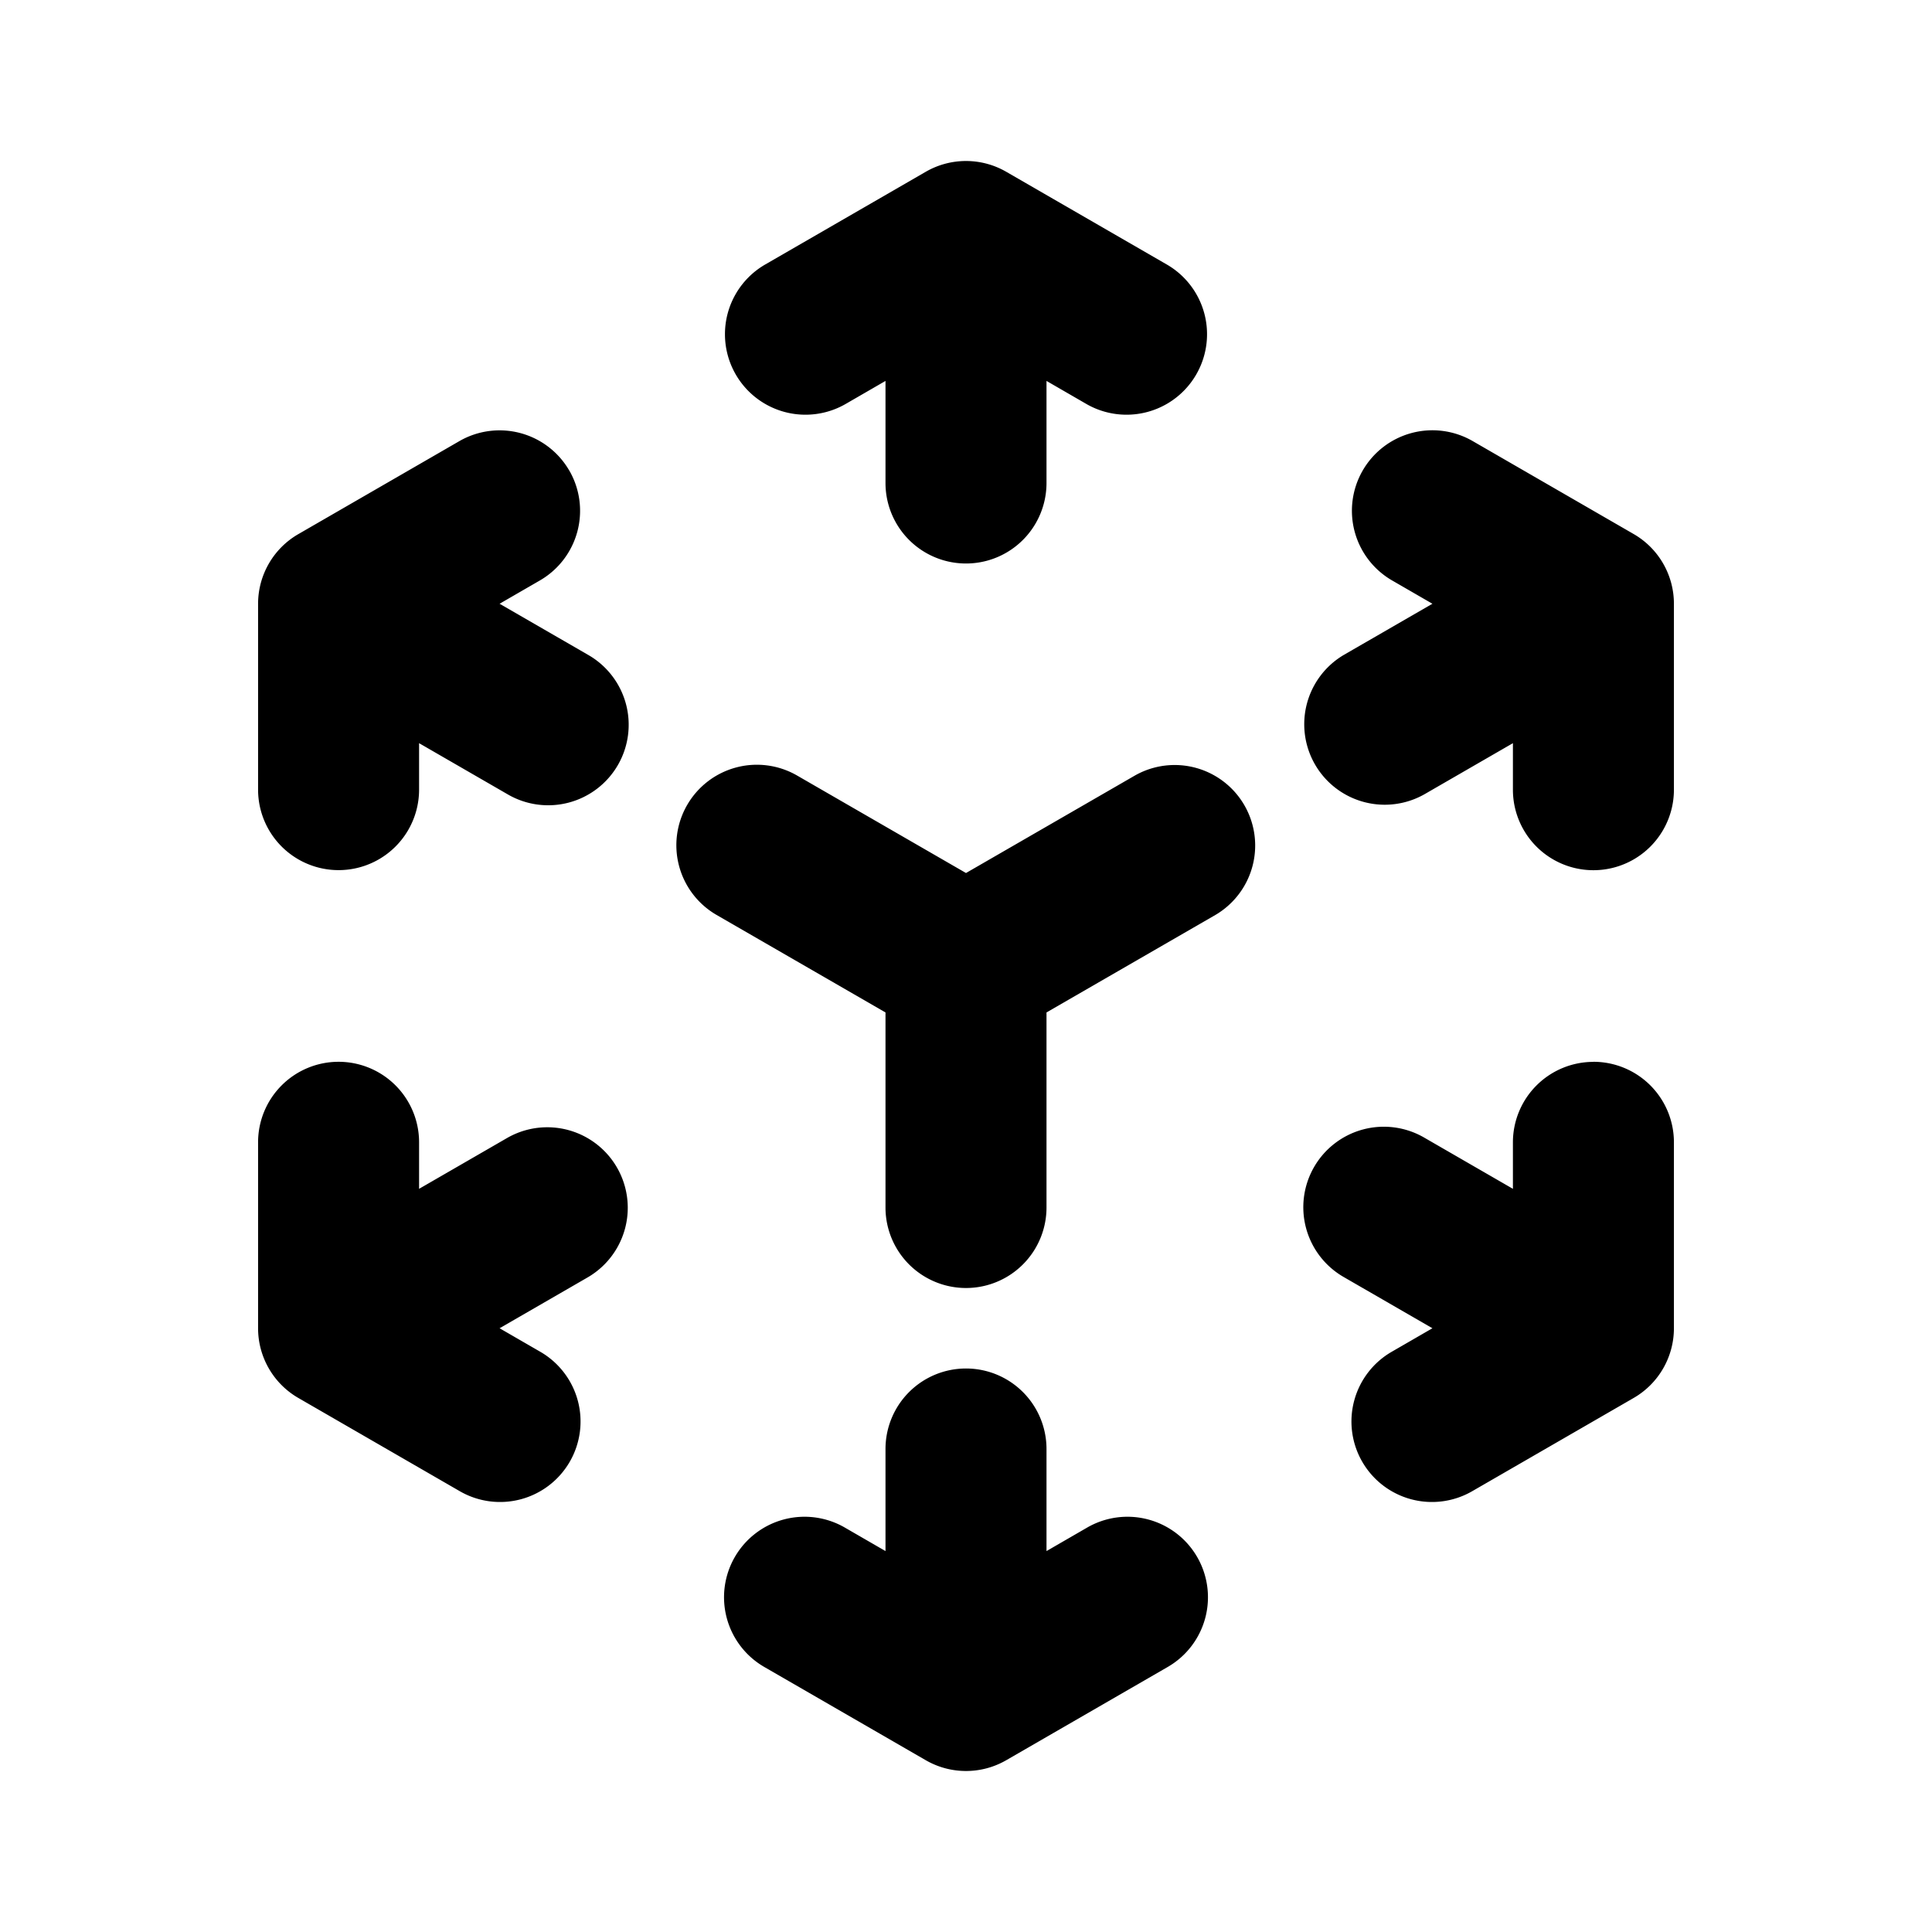<svg xmlns="http://www.w3.org/2000/svg" xmlns:xlink="http://www.w3.org/1999/xlink" width="24" height="24" viewBox="0 0 24 24"><g fill="none" fill-rule="evenodd"><path d="m12.594 23.258l-.012.002l-.071.035l-.02.004l-.014-.004l-.071-.036q-.016-.004-.024.006l-.004.01l-.017.428l.005.02l.01.013l.104.074l.015.004l.012-.004l.104-.074l.012-.016l.004-.017l-.017-.427q-.004-.016-.016-.018m.264-.113l-.014.002l-.184.093l-.01.01l-.003.011l.018.43l.005.012l.008.008l.201.092q.019.005.029-.008l.004-.014l-.034-.614q-.005-.019-.02-.022m-.715.002a.02.02 0 0 0-.027.006l-.006.014l-.034.614q.001.018.017.024l.015-.002l.201-.093l.01-.008l.003-.011l.018-.43l-.003-.012l-.01-.01z"/><path fill="currentColor" d="M11.5 2.134a1 1 0 0 1 1 0l2 1.155a1 1 0 0 1-1 1.732l-.5-.289V6a1 1 0 0 1-2 0V4.732l-.5.289a1 1 0 0 1-1-1.732zM7.072 5.845a1 1 0 0 1-.366 1.366l-.5.289l1.098.634a1 1 0 1 1-1 1.732l-1.098-.634v.577a1 1 0 0 1-2 0V7.5a1 1 0 0 1 .5-.865l2-1.155a1 1 0 0 1 1.366.366Zm9.856 0a1 1 0 0 1 1.366-.366l2 1.155a1 1 0 0 1 .5.866v2.31a1 1 0 0 1-2 0v-.578l-1.098.634a1 1 0 0 1-1-1.732l1.098-.634l-.5-.289a1 1 0 0 1-.366-1.366M8.536 10a1 1 0 0 1 1.366-.366L12 10.845l2.098-1.211a1 1 0 0 1 1 1.732L13 12.577V15a1 1 0 1 1-2 0v-2.423l-2.098-1.211A1 1 0 0 1 8.536 10m-4.33 3.19a1 1 0 0 1 1 1v.578l1.098-.634a1 1 0 0 1 1 1.732l-1.098.634l.5.289a1 1 0 1 1-1 1.732l-2-1.155a1 1 0 0 1-.5-.866v-2.31a1 1 0 0 1 1-1m15.588 0a1 1 0 0 1 1 1v2.31a1 1 0 0 1-.5.866l-2 1.155a1 1 0 1 1-1-1.732l.5-.289l-1.098-.634a1 1 0 1 1 1-1.732l1.098.634v-.577a1 1 0 0 1 1-1ZM12 17a1 1 0 0 1 1 1v1.268l.5-.289a1 1 0 1 1 1 1.732l-2 1.155a1 1 0 0 1-1 0l-2-1.155a1 1 0 1 1 1-1.732l.5.289V18a1 1 0 0 1 1-1"/></g></svg>